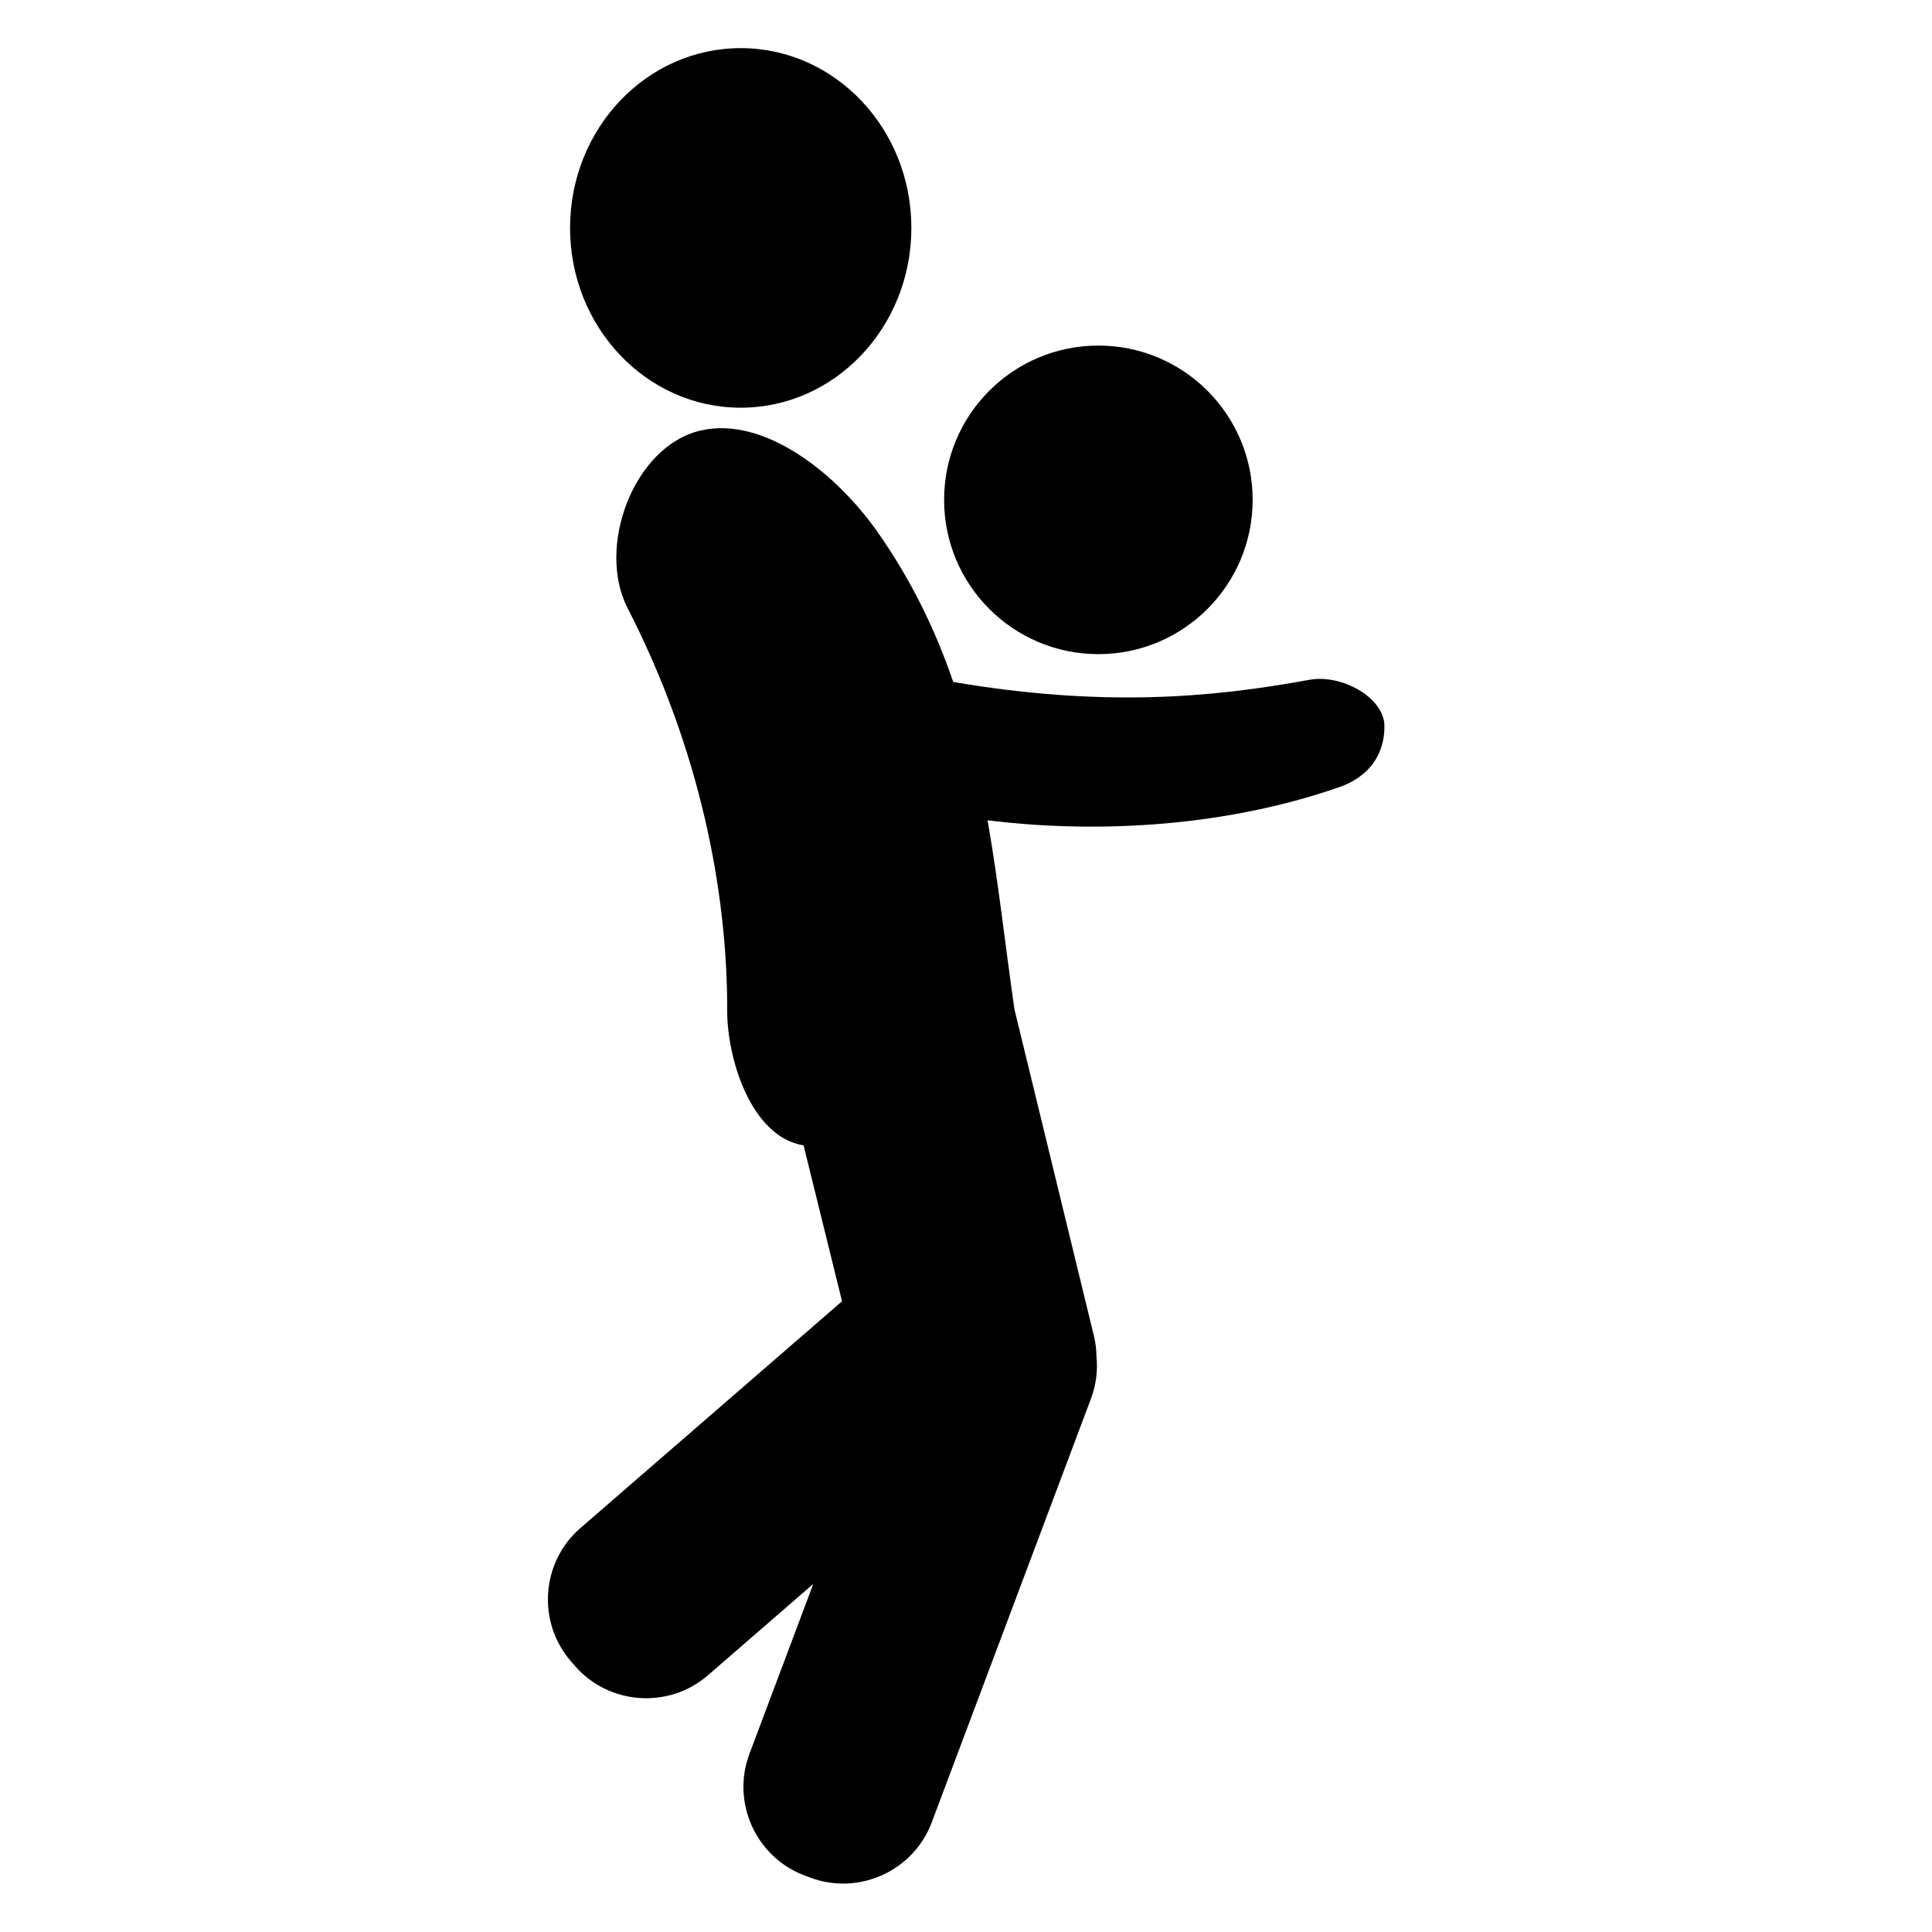 <?xml version="1.0" encoding="UTF-8"?>
<!DOCTYPE svg PUBLIC "-//W3C//DTD SVG 1.1//EN" "http://www.w3.org/Graphics/SVG/1.1/DTD/svg11.dtd">
<!-- Creator: CorelDRAW 2017 -->
<svg xmlns="http://www.w3.org/2000/svg" xml:space="preserve" width="8.47mm" height="8.47mm" version="1.1" style="shape-rendering:geometricPrecision; text-rendering:geometricPrecision; image-rendering:optimizeQuality; fill-rule:evenodd; clip-rule:evenodd"
viewBox="0 0 847 847"
 xmlns:xlink="http://www.w3.org/1999/xlink">
 <defs>
  <style type="text/css">
   <![CDATA[
    .fil0 {fill:black}
   ]]>
  </style>
 </defs>
 <g id="Layer_x0020_1">
  <path class="fil0" d="M324.74 178.74c41.31,0 74.81,-35.29 74.81,-78.82 0,-43.54 -33.5,-78.82 -74.81,-78.82 -41.32,0 -74.82,35.28 -74.82,78.82 0,43.53 33.5,78.82 74.82,78.82zm155.93 415.64c-0.01,-2.86 -0.36,-5.74 -1.07,-8.63l-34.87 -143.31c-3.99,-27.68 -6.96,-55.41 -11.77,-82.81 43.6,5.4 100.66,4.06 154.16,-14.53 13.28,-4.61 20,-14.59 19.81,-27.01 -0.2,-12.34 -18.84,-22.65 -32.87,-20.06 -43.37,7.98 -91.15,12.01 -156.15,0.95 -7.74,-22.57 -18.33,-44.71 -33.51,-66.2 -18,-25.49 -49.6,-50.54 -77.35,-44.01 -29.25,6.86 -45.66,51.03 -31.94,77.76 31.59,61.53 43.84,124.02 43.7,176.67 -0.05,20.6 10.28,55.18 33.49,58.95l16.85 68.33 0 0 -114.72 99.45c-17.2,14.92 -19.06,41.18 -4.15,58.37l1.72 1.99c14.91,17.19 41.17,19.07 58.37,4.15l46.18 -40.04 -28 74.52c-8,21.31 2.87,45.29 24.18,53.3l2.46 0.92c21.31,8.01 45.29,-2.88 53.28,-24.18l69.8 -185.75c2.34,-6.21 3.06,-12.64 2.4,-18.83zm0.86 -307.6c37.35,0 67.64,-30.29 67.64,-67.64 0,-37.36 -30.29,-67.64 -67.64,-67.64 -37.35,0 -67.63,30.28 -67.63,67.64 0,37.35 30.28,67.64 67.63,67.64z"/>
 </g>
</svg>
